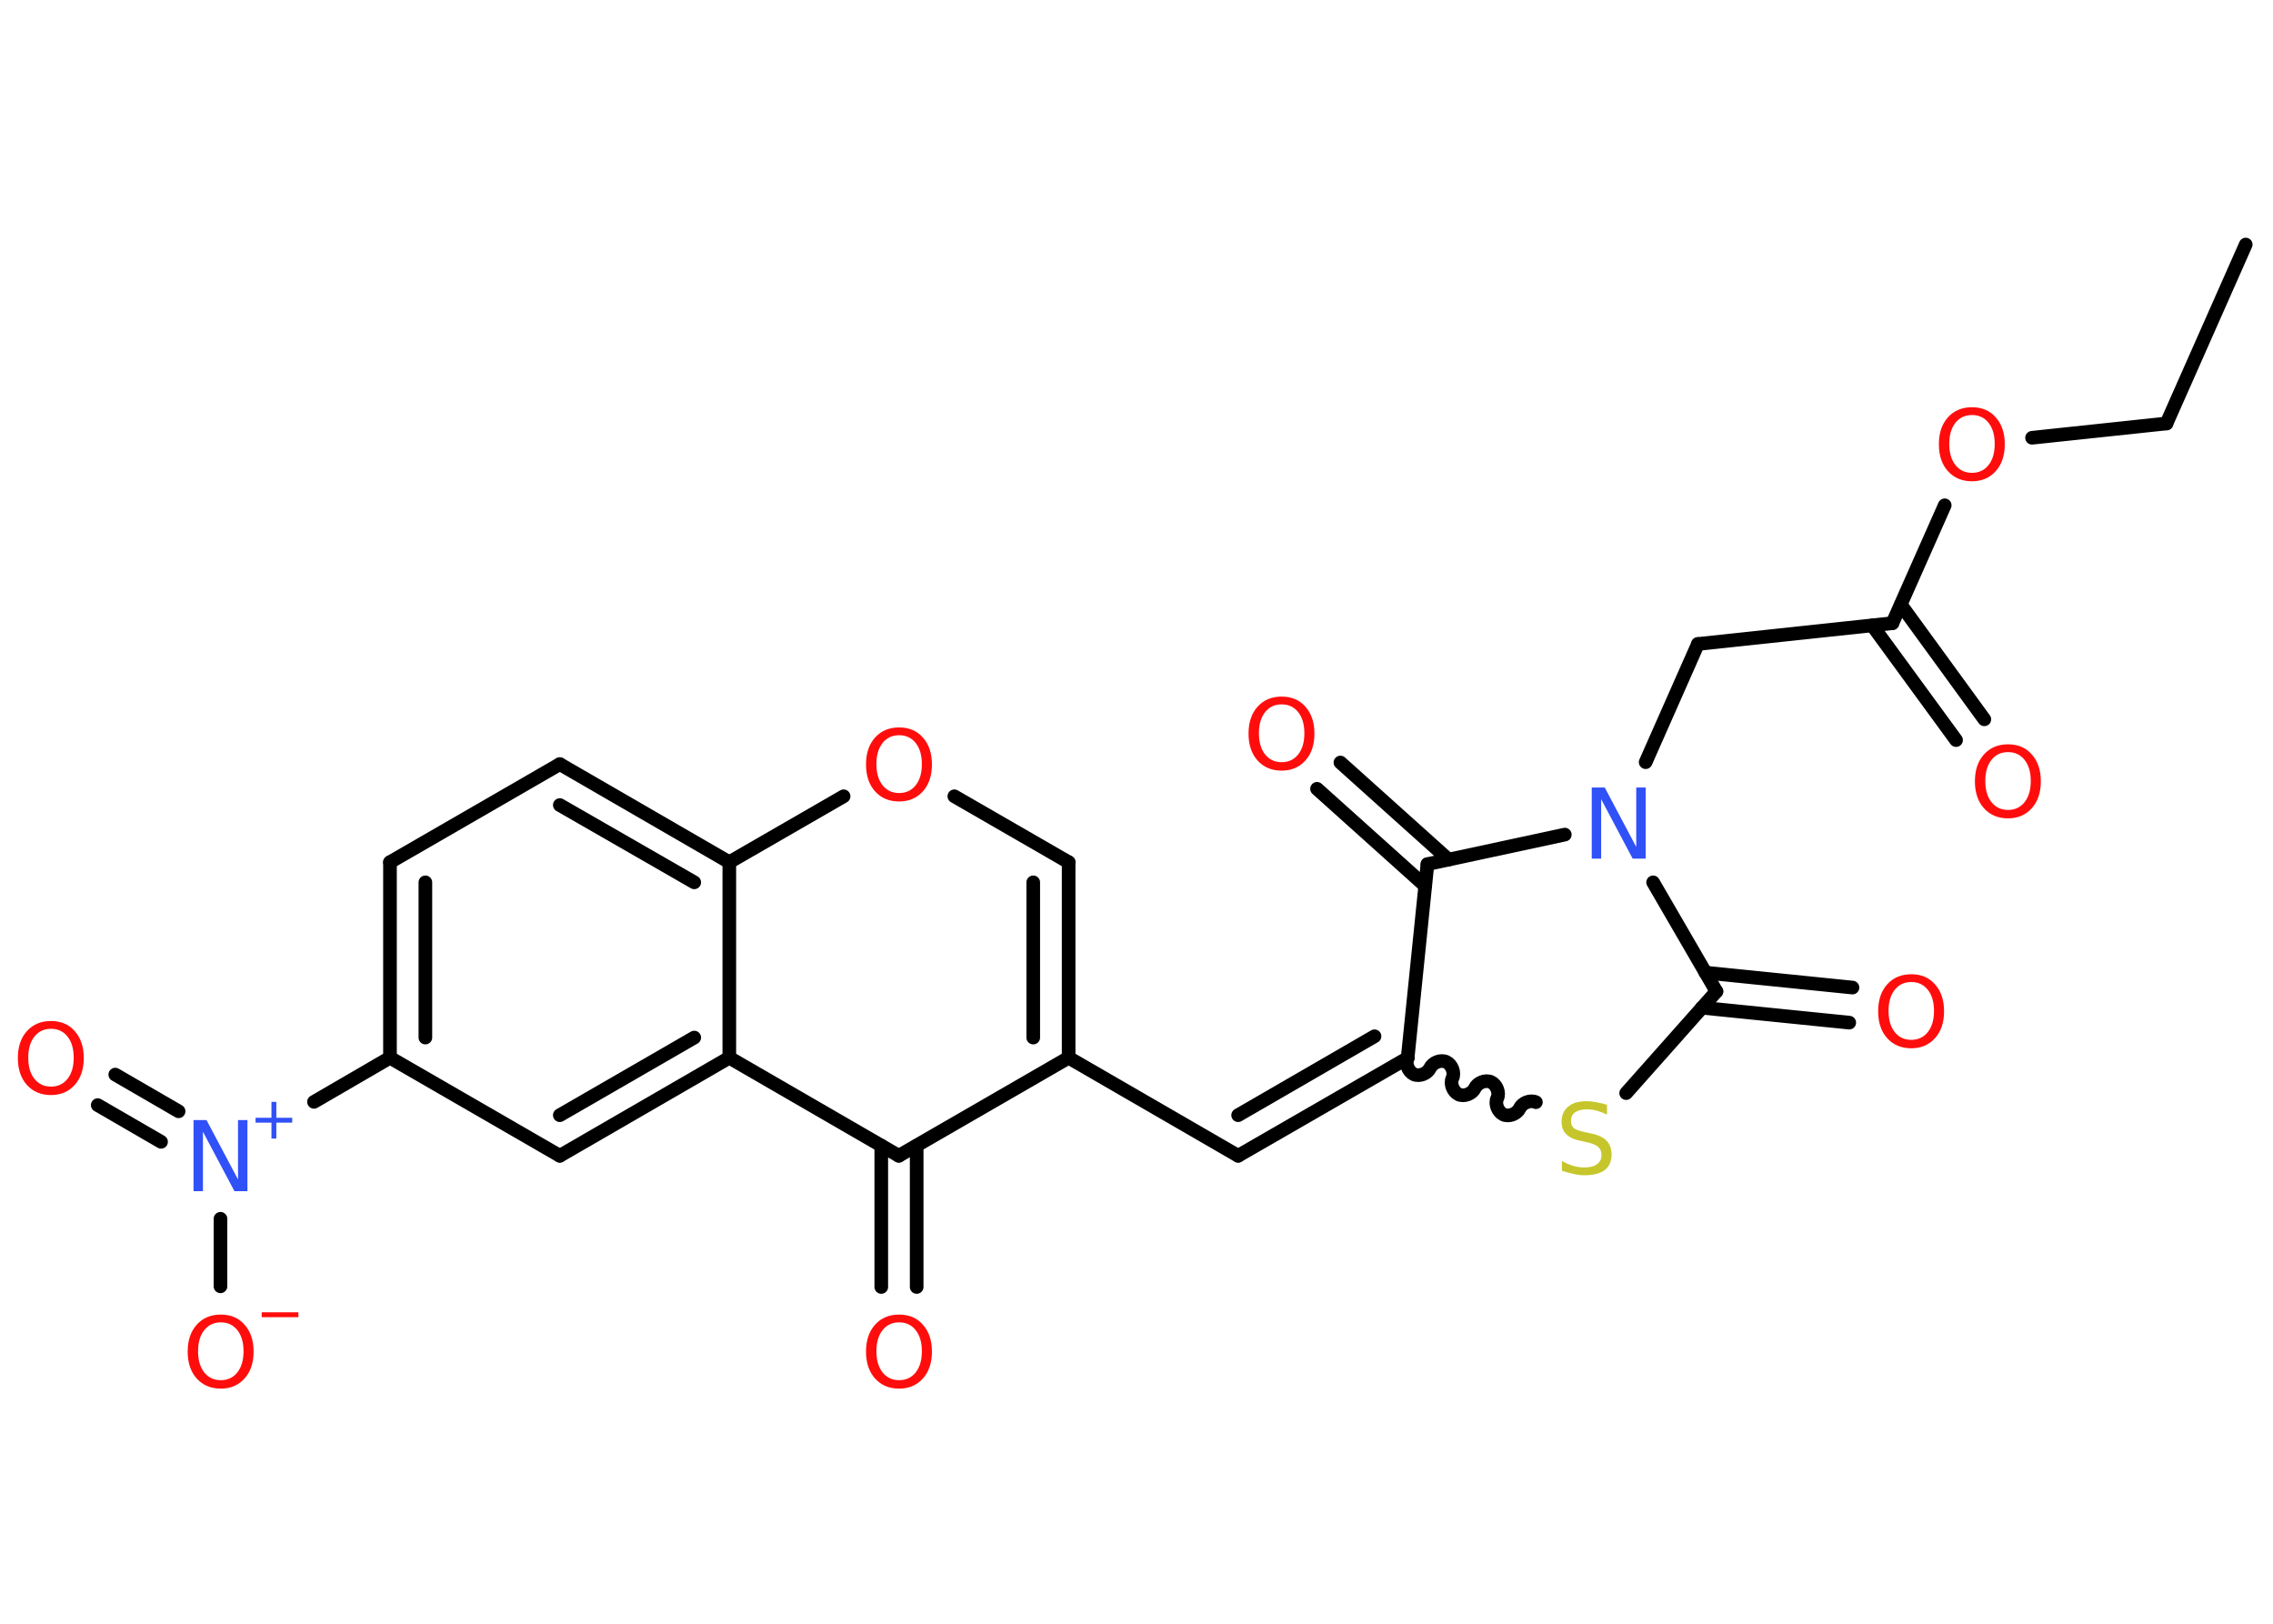 <?xml version='1.0' encoding='UTF-8'?>
<!DOCTYPE svg PUBLIC "-//W3C//DTD SVG 1.1//EN" "http://www.w3.org/Graphics/SVG/1.1/DTD/svg11.dtd">
<svg version='1.2' xmlns='http://www.w3.org/2000/svg' xmlns:xlink='http://www.w3.org/1999/xlink' width='70.0mm' height='50.0mm' viewBox='0 0 70.0 50.0'>
  <desc>Generated by the Chemistry Development Kit (http://github.com/cdk)</desc>
  <g stroke-linecap='round' stroke-linejoin='round' stroke='#000000' stroke-width='.42' fill='#FF0D0D'>
    <rect x='.0' y='.0' width='70.0' height='50.0' fill='#FFFFFF' stroke='none'/>
    <g id='mol1' class='mol'>
      <line id='mol1bnd1' class='bond' x1='69.16' y1='7.53' x2='66.72' y2='13.04'/>
      <line id='mol1bnd2' class='bond' x1='66.72' y1='13.04' x2='62.58' y2='13.48'/>
      <line id='mol1bnd3' class='bond' x1='59.89' y1='15.56' x2='58.28' y2='19.19'/>
      <g id='mol1bnd4' class='bond'>
        <line x1='58.54' y1='18.62' x2='61.11' y2='22.15'/>
        <line x1='57.66' y1='19.26' x2='60.24' y2='22.79'/>
      </g>
      <line id='mol1bnd5' class='bond' x1='58.28' y1='19.19' x2='52.29' y2='19.83'/>
      <line id='mol1bnd6' class='bond' x1='52.29' y1='19.83' x2='50.68' y2='23.47'/>
      <line id='mol1bnd7' class='bond' x1='50.91' y1='27.17' x2='52.86' y2='30.53'/>
      <g id='mol1bnd8' class='bond'>
        <line x1='52.52' y1='29.95' x2='57.05' y2='30.41'/>
        <line x1='52.41' y1='31.03' x2='56.95' y2='31.49'/>
      </g>
      <line id='mol1bnd9' class='bond' x1='52.86' y1='30.53' x2='50.08' y2='33.66'/>
      <path id='mol1bnd10' class='bond' d='M43.35 32.58c-.08 .17 .02 .42 .19 .5c.17 .08 .42 -.02 .5 -.19c.08 -.17 .33 -.27 .5 -.19c.17 .08 .27 .33 .19 .5c-.08 .17 .02 .42 .19 .5c.17 .08 .42 -.02 .5 -.19c.08 -.17 .33 -.27 .5 -.19c.17 .08 .27 .33 .19 .5c-.08 .17 .02 .42 .19 .5c.17 .08 .42 -.02 .5 -.19c.08 -.17 .33 -.27 .5 -.19' fill='none' stroke='#000000' stroke-width='.42'/>
      <g id='mol1bnd11' class='bond'>
        <line x1='38.13' y1='35.59' x2='43.35' y2='32.58'/>
        <line x1='38.13' y1='34.34' x2='42.33' y2='31.91'/>
      </g>
      <line id='mol1bnd12' class='bond' x1='38.13' y1='35.59' x2='32.91' y2='32.57'/>
      <g id='mol1bnd13' class='bond'>
        <line x1='32.91' y1='32.57' x2='32.91' y2='26.55'/>
        <line x1='31.82' y1='31.95' x2='31.82' y2='27.17'/>
      </g>
      <line id='mol1bnd14' class='bond' x1='32.91' y1='26.55' x2='29.39' y2='24.52'/>
      <line id='mol1bnd15' class='bond' x1='25.98' y1='24.52' x2='22.46' y2='26.55'/>
      <g id='mol1bnd16' class='bond'>
        <line x1='22.46' y1='26.55' x2='17.24' y2='23.53'/>
        <line x1='21.38' y1='27.17' x2='17.24' y2='24.79'/>
      </g>
      <line id='mol1bnd17' class='bond' x1='17.24' y1='23.53' x2='12.01' y2='26.55'/>
      <g id='mol1bnd18' class='bond'>
        <line x1='12.01' y1='26.55' x2='12.01' y2='32.57'/>
        <line x1='13.1' y1='27.17' x2='13.1' y2='31.95'/>
      </g>
      <line id='mol1bnd19' class='bond' x1='12.01' y1='32.57' x2='9.67' y2='33.93'/>
      <g id='mol1bnd20' class='bond'>
        <line x1='4.96' y1='35.16' x2='3.01' y2='34.03'/>
        <line x1='5.5' y1='34.22' x2='3.55' y2='33.09'/>
      </g>
      <line id='mol1bnd21' class='bond' x1='6.79' y1='37.53' x2='6.79' y2='39.61'/>
      <line id='mol1bnd22' class='bond' x1='12.01' y1='32.57' x2='17.24' y2='35.59'/>
      <g id='mol1bnd23' class='bond'>
        <line x1='17.24' y1='35.59' x2='22.46' y2='32.57'/>
        <line x1='17.24' y1='34.34' x2='21.38' y2='31.95'/>
      </g>
      <line id='mol1bnd24' class='bond' x1='22.46' y1='26.55' x2='22.46' y2='32.57'/>
      <line id='mol1bnd25' class='bond' x1='22.46' y1='32.57' x2='27.68' y2='35.59'/>
      <line id='mol1bnd26' class='bond' x1='32.91' y1='32.57' x2='27.68' y2='35.59'/>
      <g id='mol1bnd27' class='bond'>
        <line x1='28.23' y1='35.28' x2='28.23' y2='39.63'/>
        <line x1='27.14' y1='35.28' x2='27.14' y2='39.63'/>
      </g>
      <line id='mol1bnd28' class='bond' x1='43.35' y1='32.58' x2='43.96' y2='26.61'/>
      <line id='mol1bnd29' class='bond' x1='48.19' y1='25.7' x2='43.96' y2='26.61'/>
      <g id='mol1bnd30' class='bond'>
        <line x1='43.89' y1='27.28' x2='40.56' y2='24.29'/>
        <line x1='44.61' y1='26.47' x2='41.28' y2='23.48'/>
      </g>
      <path id='mol1atm3' class='atom' d='M60.73 12.78q-.32 .0 -.51 .24q-.19 .24 -.19 .65q.0 .41 .19 .65q.19 .24 .51 .24q.32 .0 .51 -.24q.19 -.24 .19 -.65q.0 -.41 -.19 -.65q-.19 -.24 -.51 -.24zM60.73 12.54q.46 .0 .73 .31q.28 .31 .28 .83q.0 .52 -.28 .83q-.28 .31 -.73 .31q-.46 .0 -.74 -.31q-.28 -.31 -.28 -.83q.0 -.52 .28 -.83q.28 -.31 .74 -.31z' stroke='none'/>
      <path id='mol1atm5' class='atom' d='M61.84 23.16q-.32 .0 -.51 .24q-.19 .24 -.19 .65q.0 .41 .19 .65q.19 .24 .51 .24q.32 .0 .51 -.24q.19 -.24 .19 -.65q.0 -.41 -.19 -.65q-.19 -.24 -.51 -.24zM61.84 22.92q.46 .0 .73 .31q.28 .31 .28 .83q.0 .52 -.28 .83q-.28 .31 -.73 .31q-.46 .0 -.74 -.31q-.28 -.31 -.28 -.83q.0 -.52 .28 -.83q.28 -.31 .74 -.31z' stroke='none'/>
      <path id='mol1atm7' class='atom' d='M49.02 24.25h.4l.97 1.83v-1.83h.29v2.19h-.4l-.97 -1.83v1.83h-.29v-2.19z' stroke='none' fill='#3050F8'/>
      <path id='mol1atm9' class='atom' d='M58.86 30.24q-.32 .0 -.51 .24q-.19 .24 -.19 .65q.0 .41 .19 .65q.19 .24 .51 .24q.32 .0 .51 -.24q.19 -.24 .19 -.65q.0 -.41 -.19 -.65q-.19 -.24 -.51 -.24zM58.86 30.0q.46 .0 .73 .31q.28 .31 .28 .83q.0 .52 -.28 .83q-.28 .31 -.73 .31q-.46 .0 -.74 -.31q-.28 -.31 -.28 -.83q.0 -.52 .28 -.83q.28 -.31 .74 -.31z' stroke='none'/>
      <path id='mol1atm10' class='atom' d='M49.49 34.03v.29q-.17 -.08 -.32 -.12q-.15 -.04 -.29 -.04q-.24 .0 -.37 .09q-.13 .09 -.13 .27q.0 .14 .09 .22q.09 .07 .33 .12l.18 .04q.33 .06 .49 .22q.16 .16 .16 .43q.0 .32 -.21 .48q-.21 .16 -.63 .16q-.16 .0 -.33 -.04q-.18 -.04 -.36 -.1v-.3q.18 .1 .35 .15q.17 .05 .34 .05q.26 .0 .39 -.1q.14 -.1 .14 -.28q.0 -.16 -.1 -.25q-.1 -.09 -.32 -.14l-.18 -.04q-.33 -.06 -.48 -.21q-.15 -.14 -.15 -.39q.0 -.29 .2 -.46q.2 -.17 .56 -.17q.15 .0 .31 .03q.16 .03 .33 .08z' stroke='none' fill='#C6C62C'/>
      <path id='mol1atm15' class='atom' d='M27.69 22.64q-.32 .0 -.51 .24q-.19 .24 -.19 .65q.0 .41 .19 .65q.19 .24 .51 .24q.32 .0 .51 -.24q.19 -.24 .19 -.65q.0 -.41 -.19 -.65q-.19 -.24 -.51 -.24zM27.69 22.4q.46 .0 .73 .31q.28 .31 .28 .83q.0 .52 -.28 .83q-.28 .31 -.73 .31q-.46 .0 -.74 -.31q-.28 -.31 -.28 -.83q.0 -.52 .28 -.83q.28 -.31 .74 -.31z' stroke='none'/>
      <g id='mol1atm20' class='atom'>
        <path d='M5.96 34.49h.4l.97 1.83v-1.83h.29v2.19h-.4l-.97 -1.83v1.83h-.29v-2.19z' stroke='none' fill='#3050F8'/>
        <path d='M8.51 33.93v.49h.49v.15h-.49v.49h-.15v-.49h-.49v-.15h.49v-.49h.15z' stroke='none' fill='#3050F8'/>
      </g>
      <path id='mol1atm21' class='atom' d='M1.57 31.68q-.32 .0 -.51 .24q-.19 .24 -.19 .65q.0 .41 .19 .65q.19 .24 .51 .24q.32 .0 .51 -.24q.19 -.24 .19 -.65q.0 -.41 -.19 -.65q-.19 -.24 -.51 -.24zM1.57 31.44q.46 .0 .73 .31q.28 .31 .28 .83q.0 .52 -.28 .83q-.28 .31 -.73 .31q-.46 .0 -.74 -.31q-.28 -.31 -.28 -.83q.0 -.52 .28 -.83q.28 -.31 .74 -.31z' stroke='none'/>
      <g id='mol1atm22' class='atom'>
        <path d='M6.8 40.72q-.32 .0 -.51 .24q-.19 .24 -.19 .65q.0 .41 .19 .65q.19 .24 .51 .24q.32 .0 .51 -.24q.19 -.24 .19 -.65q.0 -.41 -.19 -.65q-.19 -.24 -.51 -.24zM6.8 40.48q.46 .0 .73 .31q.28 .31 .28 .83q.0 .52 -.28 .83q-.28 .31 -.73 .31q-.46 .0 -.74 -.31q-.28 -.31 -.28 -.83q.0 -.52 .28 -.83q.28 -.31 .74 -.31z' stroke='none'/>
        <path d='M8.06 40.41h1.13v.15h-1.13v-.15z' stroke='none'/>
      </g>
      <path id='mol1atm26' class='atom' d='M27.69 40.72q-.32 .0 -.51 .24q-.19 .24 -.19 .65q.0 .41 .19 .65q.19 .24 .51 .24q.32 .0 .51 -.24q.19 -.24 .19 -.65q.0 -.41 -.19 -.65q-.19 -.24 -.51 -.24zM27.69 40.48q.46 .0 .73 .31q.28 .31 .28 .83q.0 .52 -.28 .83q-.28 .31 -.73 .31q-.46 .0 -.74 -.31q-.28 -.31 -.28 -.83q.0 -.52 .28 -.83q.28 -.31 .74 -.31z' stroke='none'/>
      <path id='mol1atm28' class='atom' d='M39.47 21.69q-.32 .0 -.51 .24q-.19 .24 -.19 .65q.0 .41 .19 .65q.19 .24 .51 .24q.32 .0 .51 -.24q.19 -.24 .19 -.65q.0 -.41 -.19 -.65q-.19 -.24 -.51 -.24zM39.47 21.45q.46 .0 .73 .31q.28 .31 .28 .83q.0 .52 -.28 .83q-.28 .31 -.73 .31q-.46 .0 -.74 -.31q-.28 -.31 -.28 -.83q.0 -.52 .28 -.83q.28 -.31 .74 -.31z' stroke='none'/>
    </g>
  </g>
</svg>
